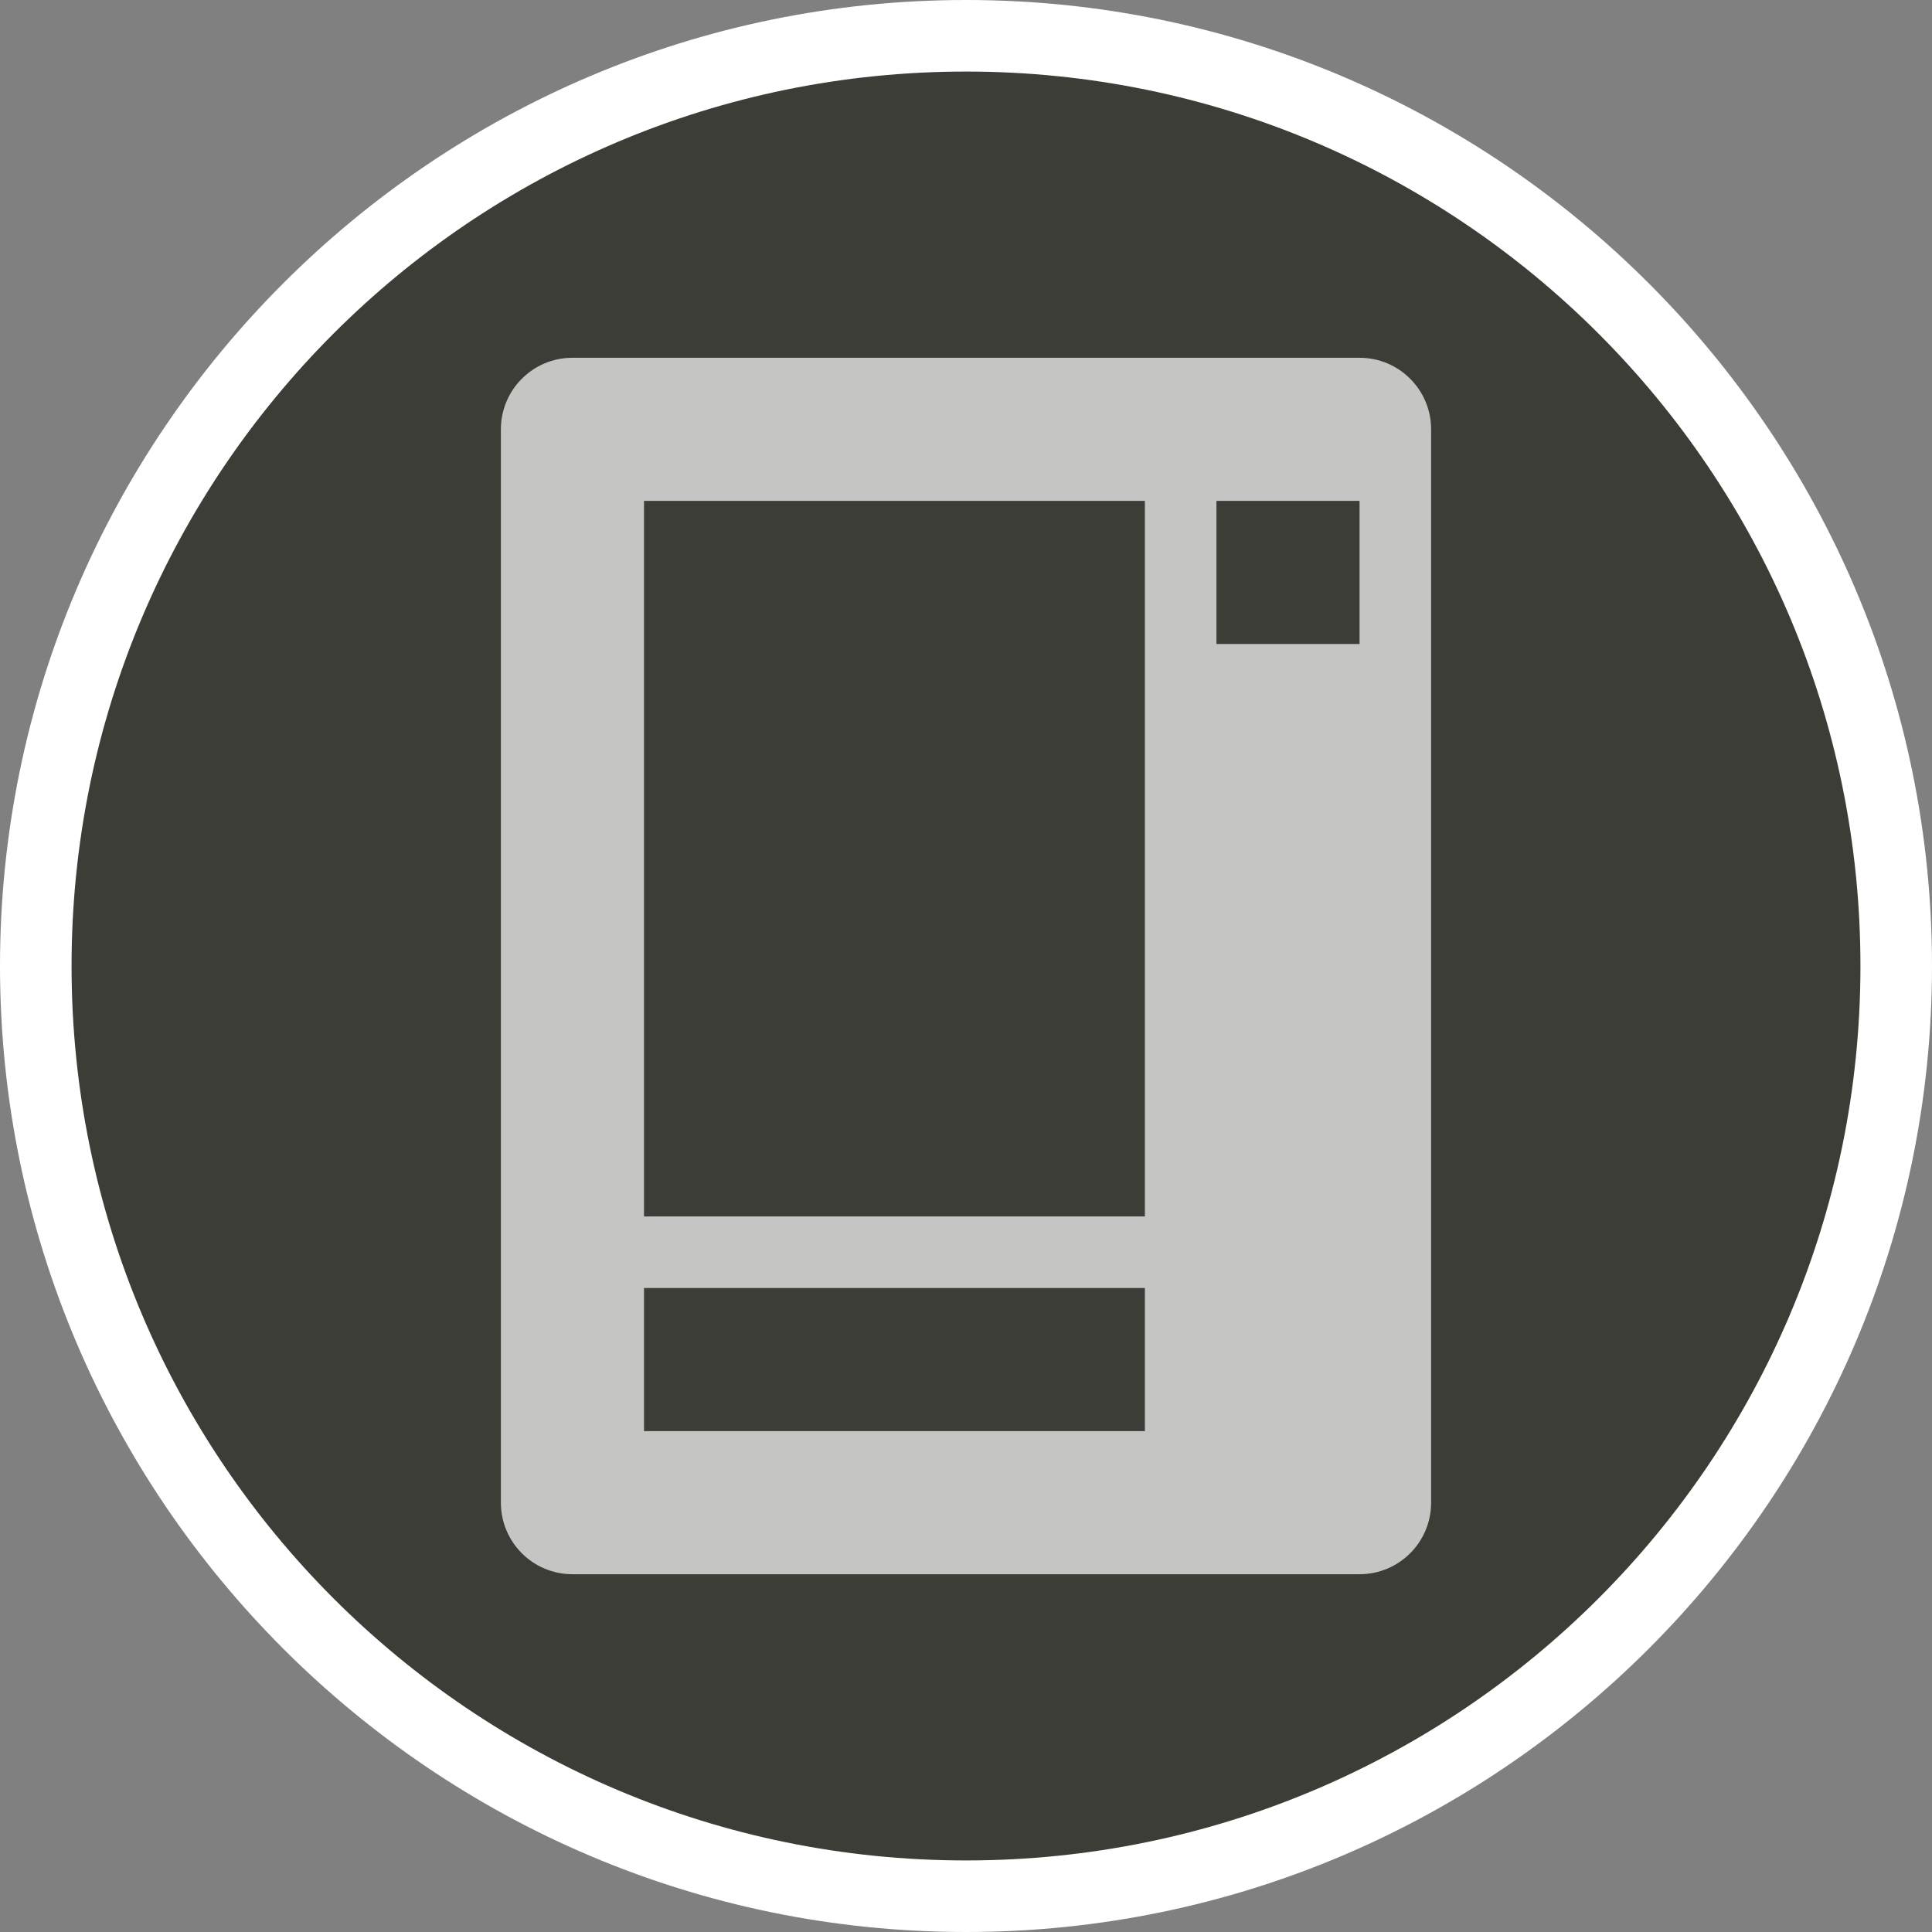 <?xml version="1.0" encoding="UTF-8" standalone="no"?>
<svg width="27px" height="27px" viewBox="0 0 27 27" version="1.1" xmlns="http://www.w3.org/2000/svg" xmlns:xlink="http://www.w3.org/1999/xlink" xmlns:sketch="http://www.bohemiancoding.com/sketch/ns">
    <rect x="0" y="0" width="27" height="27" fill="#808080" stroke="none"/>
    <!-- Generator: Sketch 3.4.2 (15857) - http://www.bohemiancoding.com/sketch -->
    <title>vending-l</title>
    <desc>Created with Sketch.</desc>
    <defs></defs>
    <g id="POI" stroke="none" stroke-width="1" fill="none" fill-rule="evenodd" sketch:type="MSPage">
        <g id="vending-l" sketch:type="MSLayerGroup">
            <path d="M13.5,27 C6.056,27 0,20.943 0,13.5 C0,6.057 6.056,0 13.5,0 C20.944,0 27,6.057 27,13.5 C27,20.943 20.944,27 13.5,27 L13.5,27 Z" id="Shape" fill="#FFFFFF" sketch:type="MSShapeGroup"></path>
            <path d="M26,13.5 C26,20.403 20.403,26 13.5,26 C6.597,26 1,20.403 1,13.5 C1,6.597 6.597,1 13.5,1 C20.403,1 26,6.597 26,13.5 L26,13.5 Z" id="Shape" fill="#3D3D37" sketch:type="MSShapeGroup"></path>
            <path d="M19,5 L8,5 C7.448,5 7,5.447 7,6 L7,21 C7,21.553 7.448,22 8,22 L19,22 C19.552,22 20,21.553 20,21 L20,6 C20,5.447 19.552,5 19,5 L19,5 Z M16,20 L9,20 L9,18 L16,18 L16,20 L16,20 Z M16,17 L9,17 L9,7 L16,7 L16,17 L16,17 Z M19,9 L17,9 L17,7 L19,7 L19,9 L19,9 Z" id="Shape" opacity="0.7" fill="#FFFFFF" sketch:type="MSShapeGroup"></path>
        </g>
    </g>
</svg>